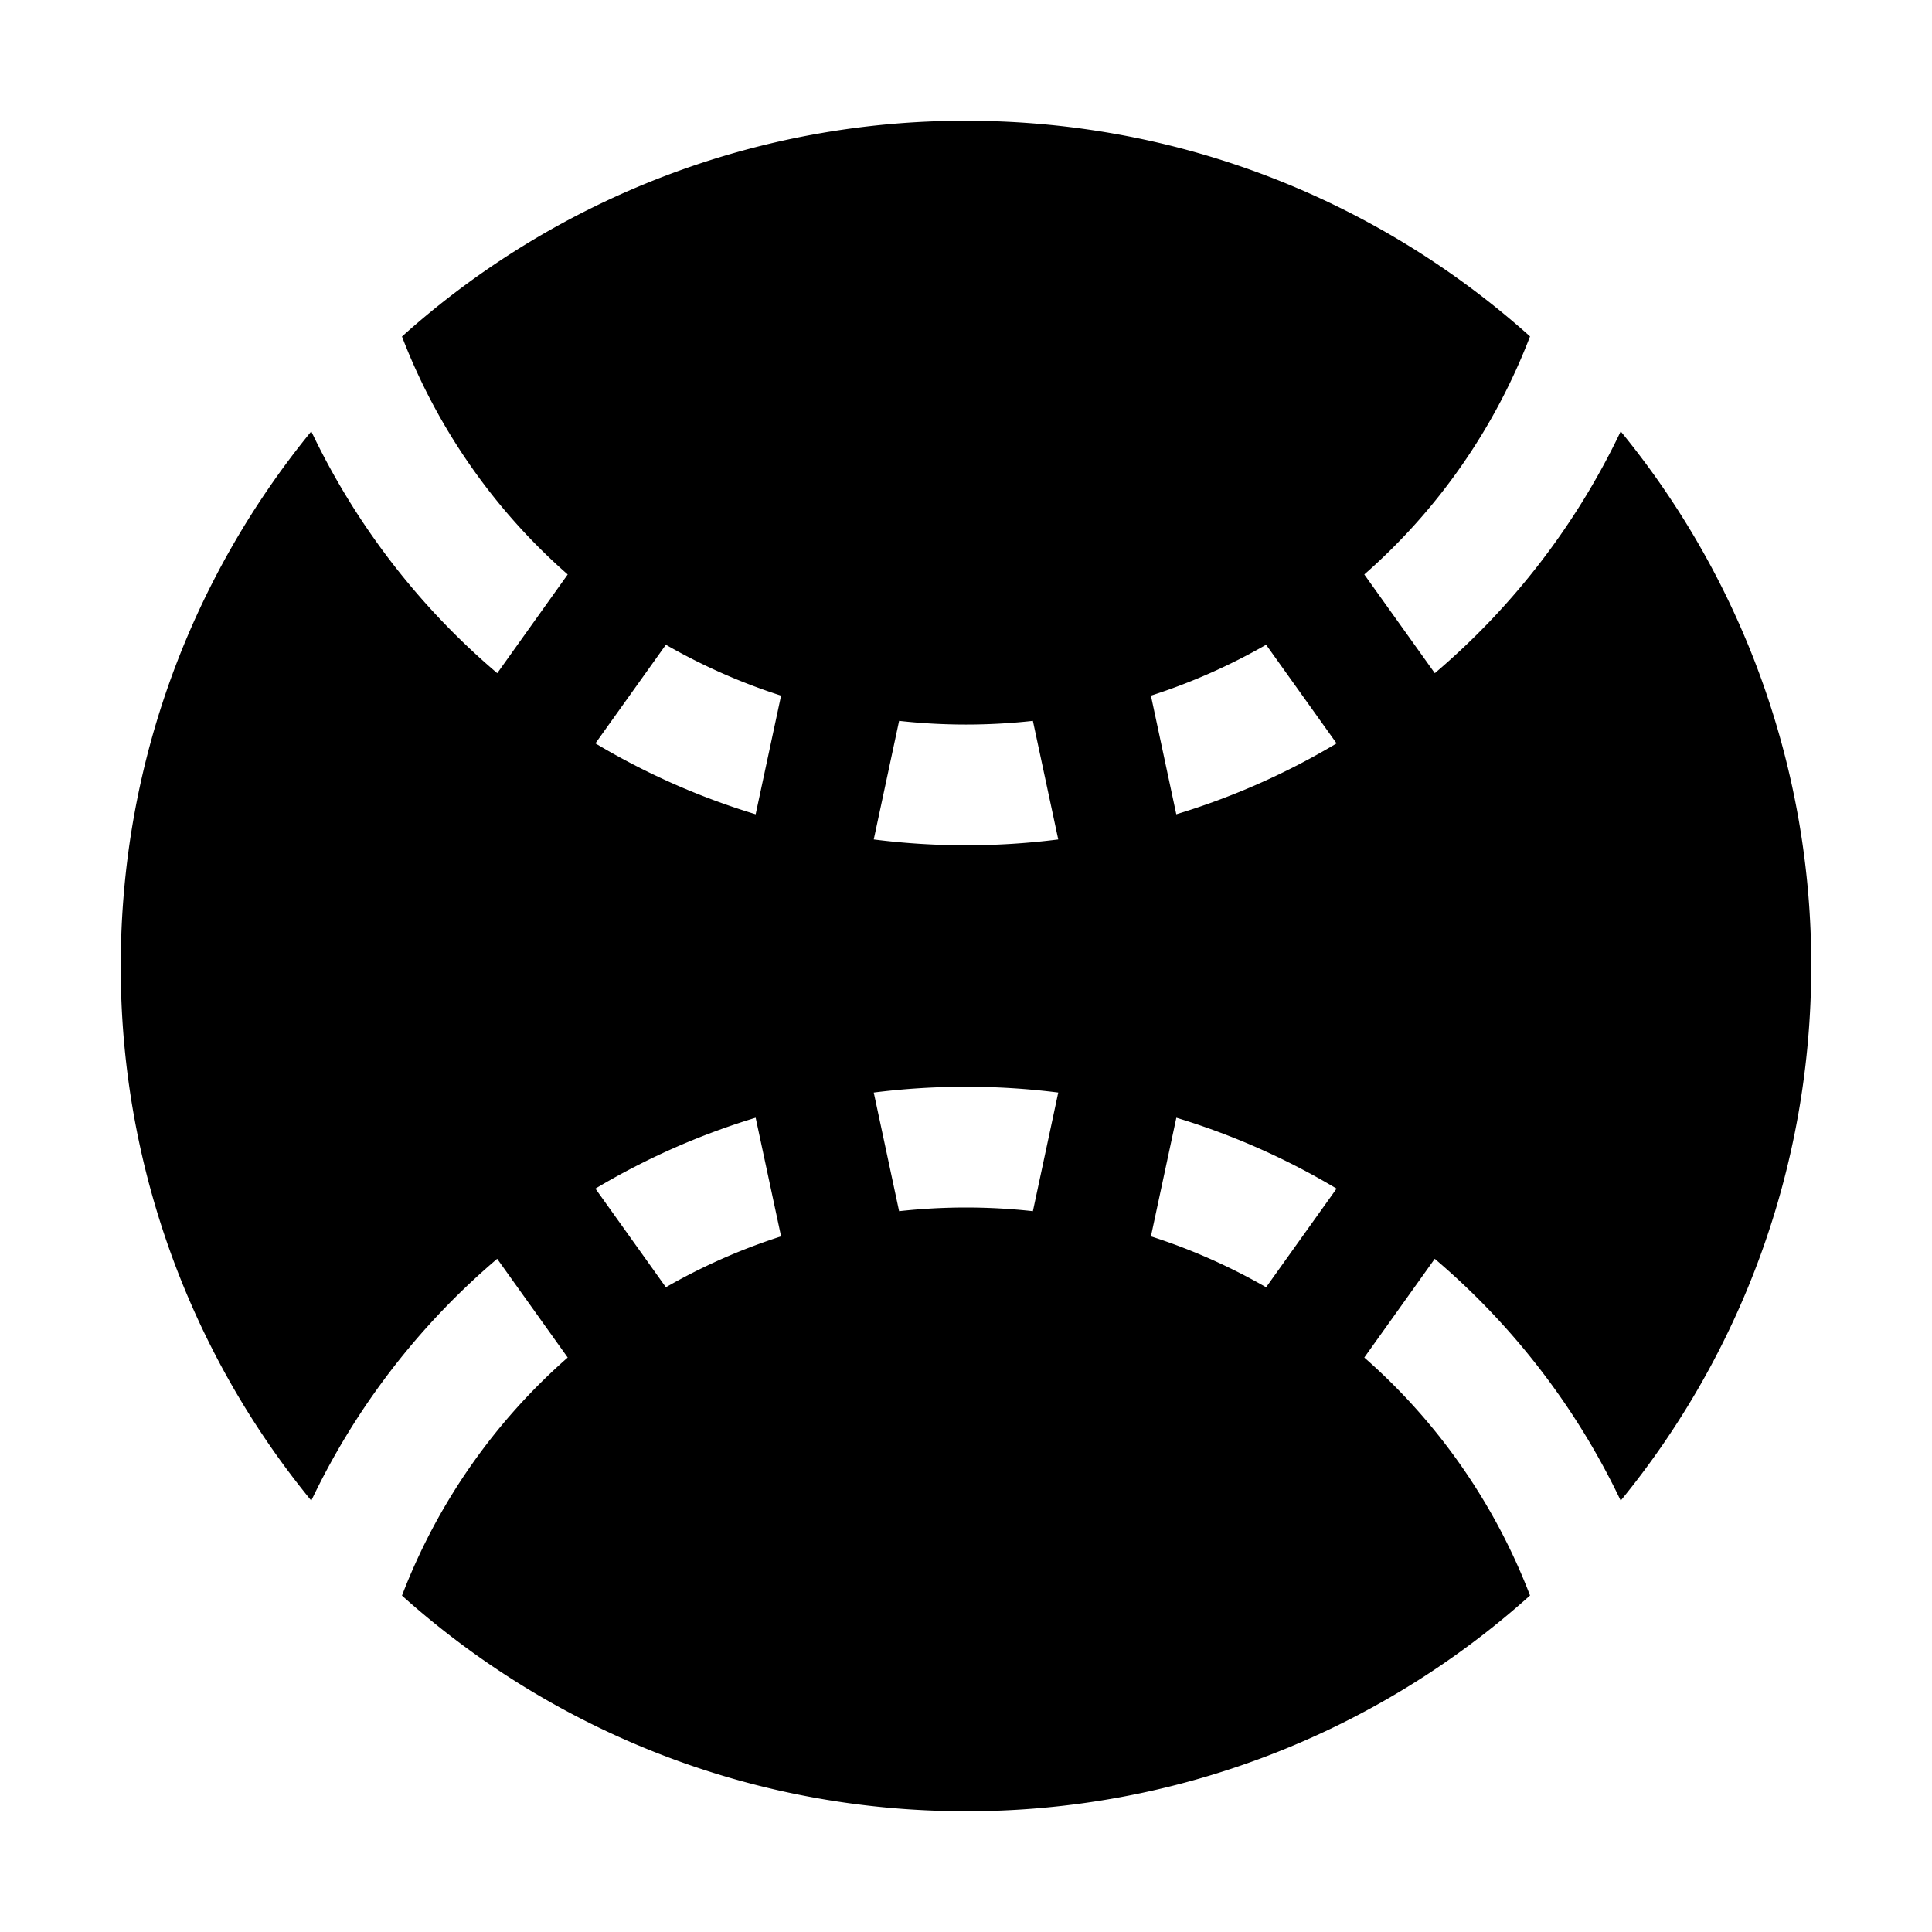 <svg xmlns="http://www.w3.org/2000/svg" viewBox="0 0 32 32"><path fill="currentColor" d="M16 2c3.59 0 6.864 1.351 9.342 3.572a10.007 10.007 0 0 1-2.745 3.943l1.168 1.635a12.042 12.042 0 0 0 3.079-4.005A13.938 13.938 0 0 1 30 16c0 3.36-1.183 6.442-3.156 8.855a12.043 12.043 0 0 0-3.08-4.005l-1.167 1.635a10.02 10.02 0 0 1 2.745 3.941A13.946 13.946 0 0 1 16 30c-3.59 0-6.864-1.351-9.342-3.572a10.007 10.007 0 0 1 2.745-3.943L8.235 20.85a12.042 12.042 0 0 0-3.079 4.005A13.938 13.938 0 0 1 2 16c0-3.36 1.183-6.442 3.156-8.855a12.043 12.043 0 0 0 3.08 4.005l1.167-1.635a10.02 10.02 0 0 1-2.745-3.941A13.946 13.946 0 0 1 16 2m3.484 16.513-.421 1.965c.67.215 1.308.499 1.908.843l1.167-1.634a11.935 11.935 0 0 0-2.654-1.174m-6.968 0c-.938.285-1.829.681-2.654 1.174l1.167 1.634a9.946 9.946 0 0 1 1.908-.843zM16 18c-.518 0-1.028.033-1.528.096l.42 1.965a10.11 10.11 0 0 1 2.216 0l.42-1.965c-.5-.063-1.01-.096-1.528-.096m1.108-6.06a10.11 10.11 0 0 1-2.216 0l-.42 1.964a12.116 12.116 0 0 0 3.056 0zm-6.079-1.261-1.167 1.634c.825.493 1.716.89 2.654 1.174l.421-1.965a9.946 9.946 0 0 1-1.908-.843m9.942 0c-.6.344-1.239.628-1.908.843l.42 1.965c.94-.285 1.83-.681 2.655-1.174z"/></svg>